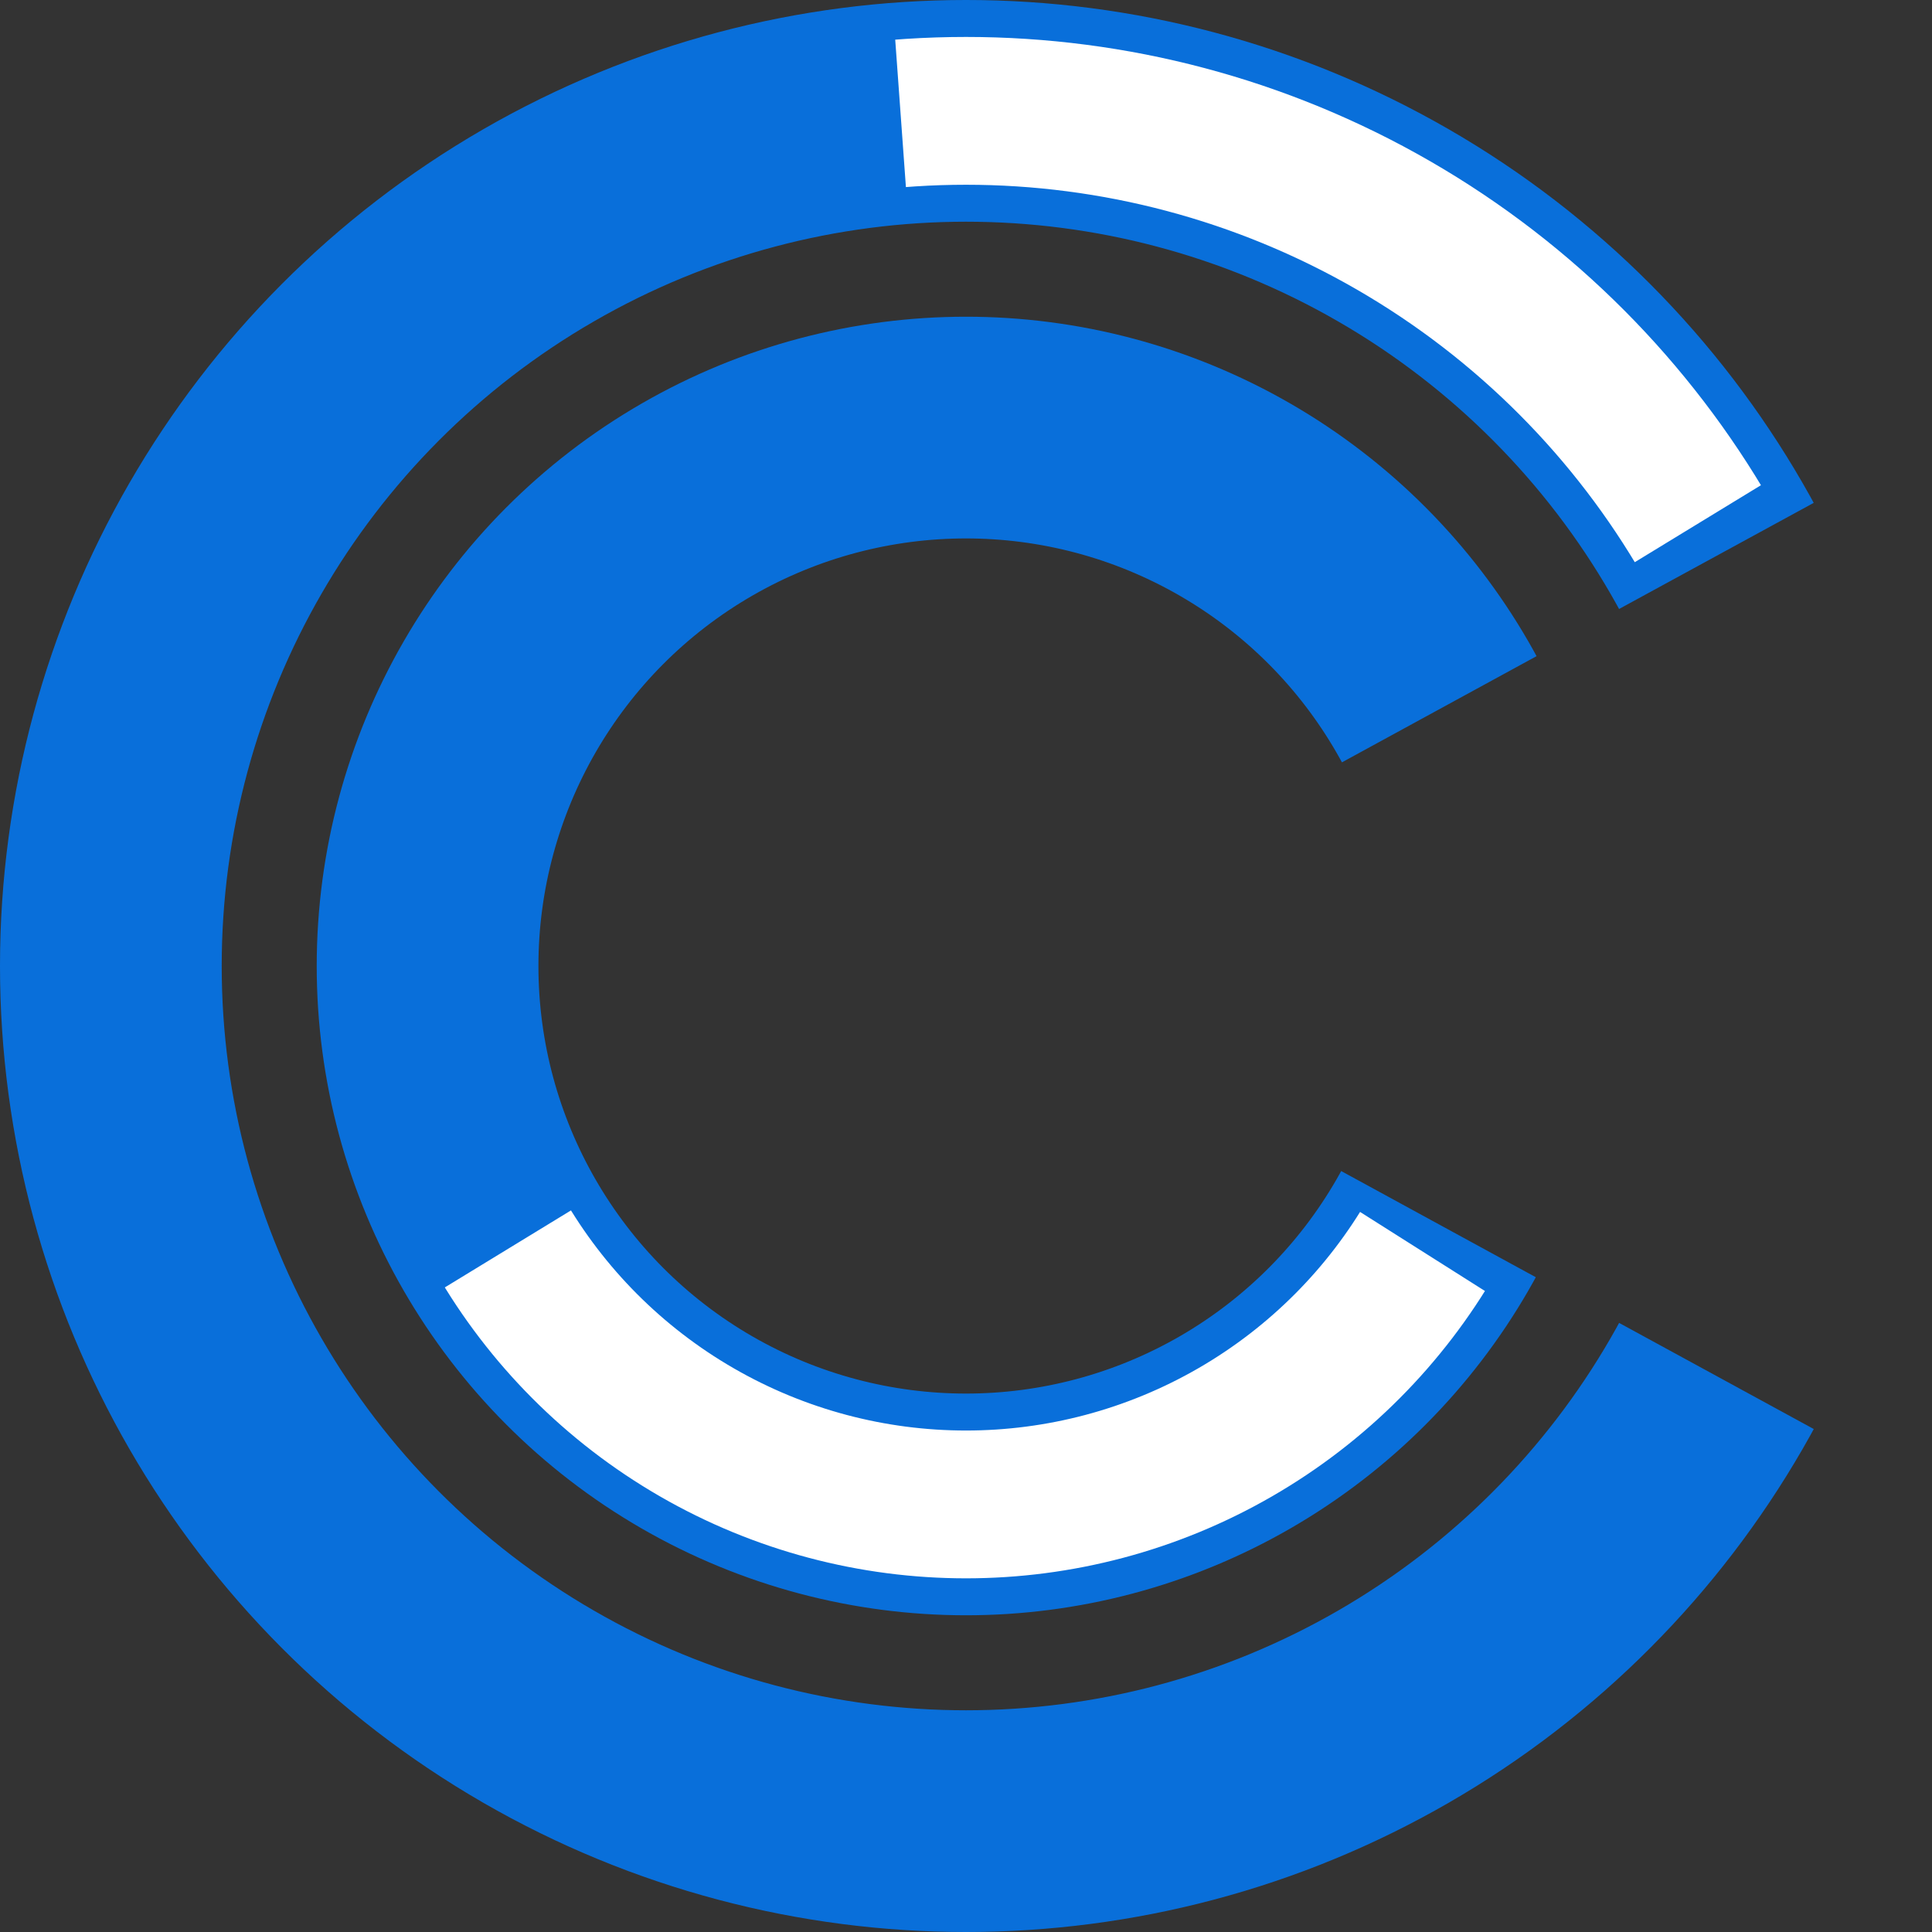 <?xml version="1.0" encoding="UTF-8" standalone="no"?>
<!-- Generator: Adobe Illustrator 22.1.0, SVG Export Plug-In . SVG Version: 6.00 Build 0)  -->

<svg
   xmlns:dc="http://purl.org/dc/elements/1.1/"
   xmlns:cc="http://creativecommons.org/ns#"
   xmlns:rdf="http://www.w3.org/1999/02/22-rdf-syntax-ns#"
   xmlns:svg="http://www.w3.org/2000/svg"
   xmlns="http://www.w3.org/2000/svg"
   xmlns:sodipodi="http://sodipodi.sourceforge.net/DTD/sodipodi-0.dtd"
   xmlns:inkscape="http://www.inkscape.org/namespaces/inkscape"
   version="1.1"
   id="logoImage"
   x="0px"
   y="0px"
   viewBox="0 0 366 366"
   xml:space="preserve"
   sodipodi:docname="logo hand coded core only cropped.svg"
   width="366"
   height="366"
   inkscape:version="0.92.3 (2405546, 2018-03-11)"><rect x="0" y="0" width="366" height="366" fill="#333333" stroke="none"/><defs
   id="defs826" /><sodipodi:namedview
   pagecolor="#ffffff"
   bordercolor="#666666"
   borderopacity="1"
   objecttolerance="10"
   gridtolerance="10"
   guidetolerance="10"
   inkscape:pageopacity="0"
   inkscape:pageshadow="2"
   inkscape:window-width="1266"
   inkscape:window-height="800"
   id="namedview824"
   showgrid="false"
   inkscape:zoom="1.4095238"
   inkscape:cx="183"
   inkscape:cy="183"
   inkscape:window-x="486"
   inkscape:window-y="90"
   inkscape:window-maximized="0"
   inkscape:current-layer="logoImage" />
<style
   type="text/css"
   id="style815">
	.st0{fill:none;stroke:#096FDA;stroke-width:42;stroke-miterlimit:10;stroke-dasharray:855.856,1028.88;stroke-dashoffset:-81;}
	.st1{fill:none;stroke:#FFFFFF;stroke-width:28;stroke-miterlimit:10;stroke-dasharray:178.813,1028.88;stroke-dashoffset:-751;}
	.st2{fill:none;stroke:#096FDA;stroke-width:42;stroke-miterlimit:10;stroke-dasharray:539.183,651.885;stroke-dashoffset:-51;}
	.st3{fill:none;stroke:#FFFFFF;stroke-width:28;stroke-miterlimit:10;stroke-dasharray:207.008,651.885;stroke-dashoffset:-57;}
</style>
<g
   id="g821"
   transform="translate(-132,-132)">
	<circle
   id="p7"
   class="st0"
   cx="315"
   cy="315"
   r="162"
   style="fill:none;stroke:#096fda;stroke-width:42;stroke-miterlimit:10;stroke-dasharray:855.856, 1028.88;stroke-dashoffset:-81" />
	<circle
   id="p8"
   class="st1"
   cx="315"
   cy="315"
   r="162"
   style="fill:none;stroke:#ffffff;stroke-width:28;stroke-miterlimit:10;stroke-dasharray:178.813, 1028.88;stroke-dashoffset:-751" />
	<circle
   id="p9"
   class="st2"
   cx="315"
   cy="315"
   r="102"
   style="fill:none;stroke:#096fda;stroke-width:42;stroke-miterlimit:10;stroke-dasharray:539.183, 651.885;stroke-dashoffset:-51" />
	<circle
   id="p10"
   class="st3"
   cx="315"
   cy="315"
   r="102"
   style="fill:none;stroke:#ffffff;stroke-width:28;stroke-miterlimit:10;stroke-dasharray:207.008, 651.885;stroke-dashoffset:-57" />
</g>
</svg>